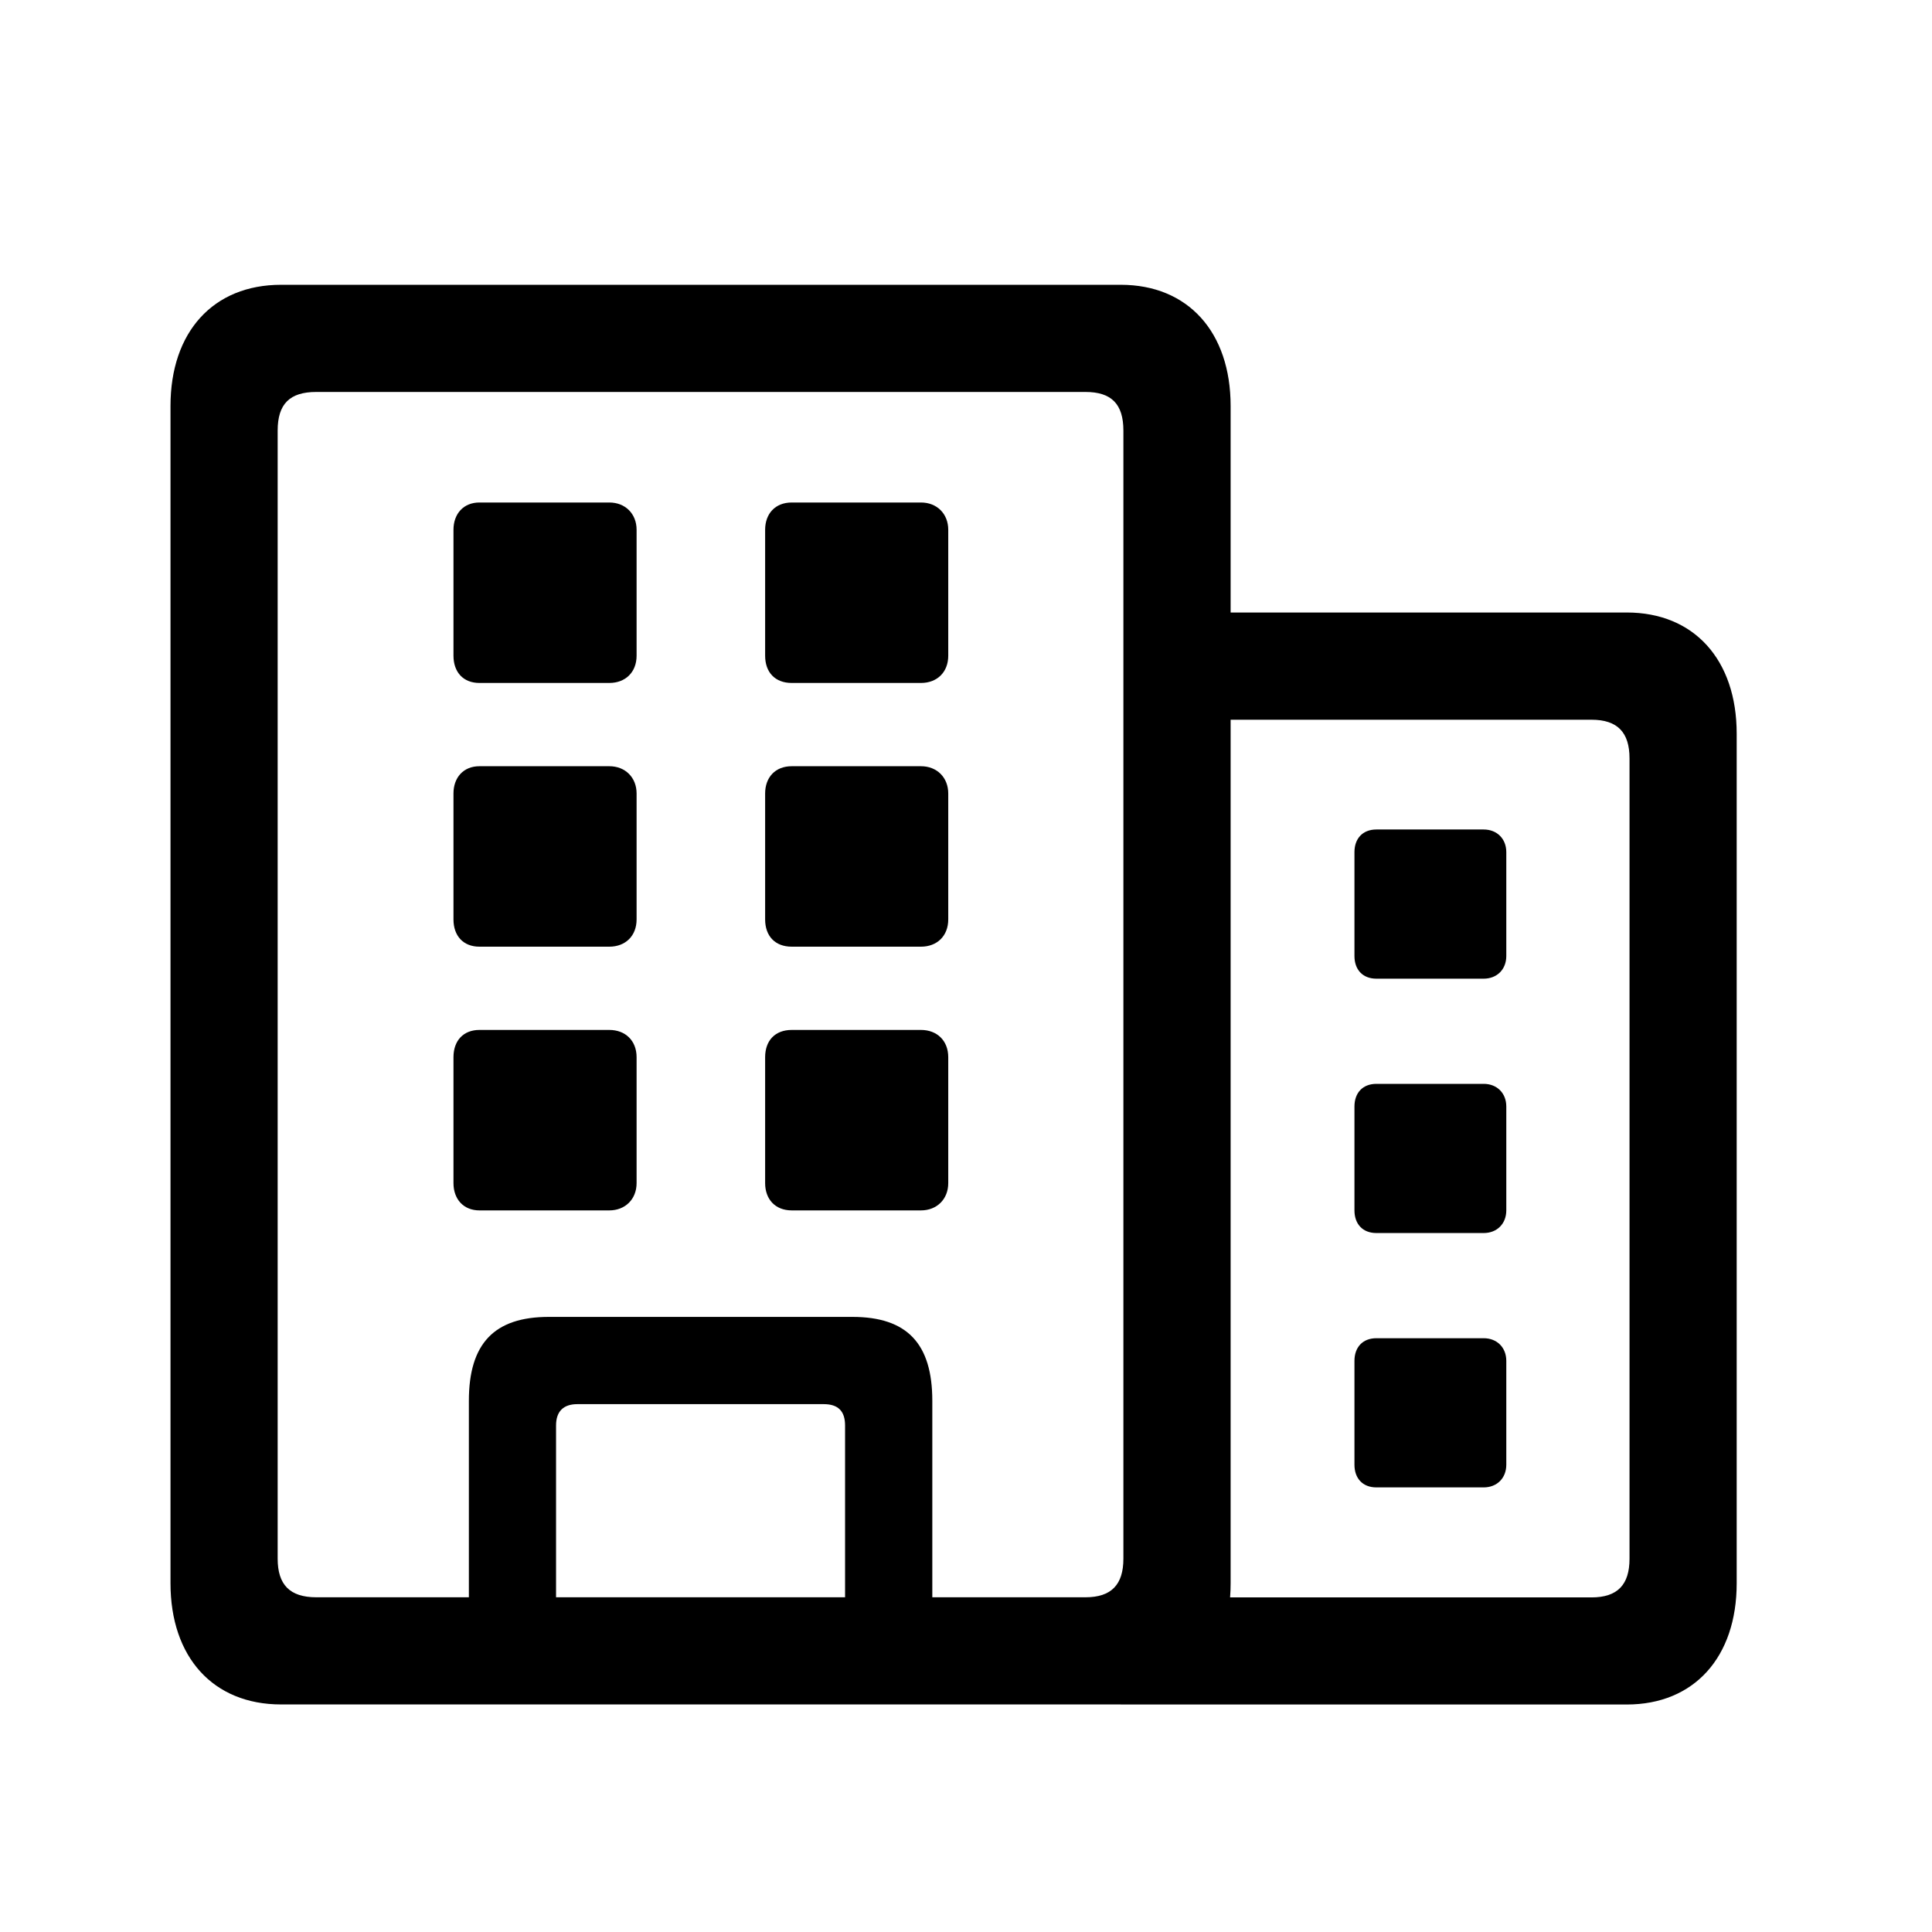 <!-- Generated by IcoMoon.io -->
<svg version="1.1" xmlns="http://www.w3.org/2000/svg" width="32" height="32" viewBox="0 0 32 32">
<title>building-2</title>
<path d="M18.563 28.232h8.382c1.114 0 1.82-0.783 1.82-2.007v-14.073c0-1.224-0.706-2.007-1.82-2.007h-7.588v1.776h7.004c0.43 0 0.629 0.21 0.629 0.64v13.257c0 0.43-0.199 0.64-0.629 0.64h-7.798v1.776zM22.798 16.21h1.776c0.221 0 0.375-0.154 0.375-0.375v-1.721c0-0.221-0.154-0.375-0.375-0.375h-1.776c-0.232 0-0.364 0.154-0.364 0.375v1.721c0 0.221 0.132 0.375 0.364 0.375zM22.798 20.423h1.776c0.221 0 0.375-0.154 0.375-0.375v-1.721c0-0.221-0.154-0.375-0.375-0.375h-1.776c-0.232 0-0.364 0.154-0.364 0.375v1.721c0 0.221 0.132 0.375 0.364 0.375zM22.798 24.636h1.776c0.221 0 0.375-0.154 0.375-0.375v-1.721c0-0.221-0.154-0.375-0.375-0.375h-1.776c-0.232 0-0.364 0.154-0.364 0.375v1.721c0 0.221 0.132 0.375 0.364 0.375zM2.824 26.224c0 1.224 0.706 2.007 1.831 2.007h13.908c1.114 0 1.82-0.783 1.82-2.007v-19.5c0-1.224-0.706-2.007-1.82-2.007h-13.908c-1.125 0-1.831 0.783-1.831 2.007v19.5zM4.599 25.816v-18.684c0-0.441 0.199-0.64 0.64-0.64h12.739c0.43 0 0.629 0.199 0.629 0.64v18.684c0 0.43-0.198 0.64-0.629 0.64h-12.739c-0.441 0-0.64-0.21-0.64-0.64zM7.765 27.294h1.445v-3.684c0-0.232 0.121-0.353 0.353-0.353h4.081c0.243 0 0.353 0.121 0.353 0.353v3.684h1.445v-4.092c0-0.949-0.419-1.39-1.323-1.39h-5.029c-0.904 0-1.324 0.441-1.324 1.39v4.092zM7.941 11.312h2.151c0.265 0 0.452-0.176 0.452-0.452v-2.085c0-0.265-0.187-0.452-0.452-0.452h-2.151c-0.265 0-0.43 0.188-0.43 0.452v2.085c0 0.276 0.165 0.452 0.43 0.452zM13.114 11.312h2.14c0.265 0 0.452-0.176 0.452-0.452v-2.085c0-0.265-0.187-0.452-0.452-0.452h-2.14c-0.276 0-0.441 0.188-0.441 0.452v2.085c0 0.276 0.165 0.452 0.441 0.452zM7.941 15.68h2.151c0.265 0 0.452-0.176 0.452-0.452v-2.085c0-0.265-0.187-0.452-0.452-0.452h-2.151c-0.265 0-0.43 0.187-0.43 0.452v2.085c0 0.276 0.165 0.452 0.43 0.452zM13.114 15.68h2.14c0.265 0 0.452-0.176 0.452-0.452v-2.085c0-0.265-0.187-0.452-0.452-0.452h-2.14c-0.276 0-0.441 0.187-0.441 0.452v2.085c0 0.276 0.165 0.452 0.441 0.452zM7.941 20.048h2.151c0.265 0 0.452-0.187 0.452-0.452v-2.085c0-0.276-0.187-0.452-0.452-0.452h-2.151c-0.265 0-0.43 0.176-0.43 0.452v2.085c0 0.265 0.165 0.452 0.43 0.452zM13.114 20.048h2.14c0.265 0 0.452-0.187 0.452-0.452v-2.085c0-0.276-0.187-0.452-0.452-0.452h-2.14c-0.276 0-0.441 0.176-0.441 0.452v2.085c0 0.265 0.165 0.452 0.441 0.452z"></path>
</svg>

